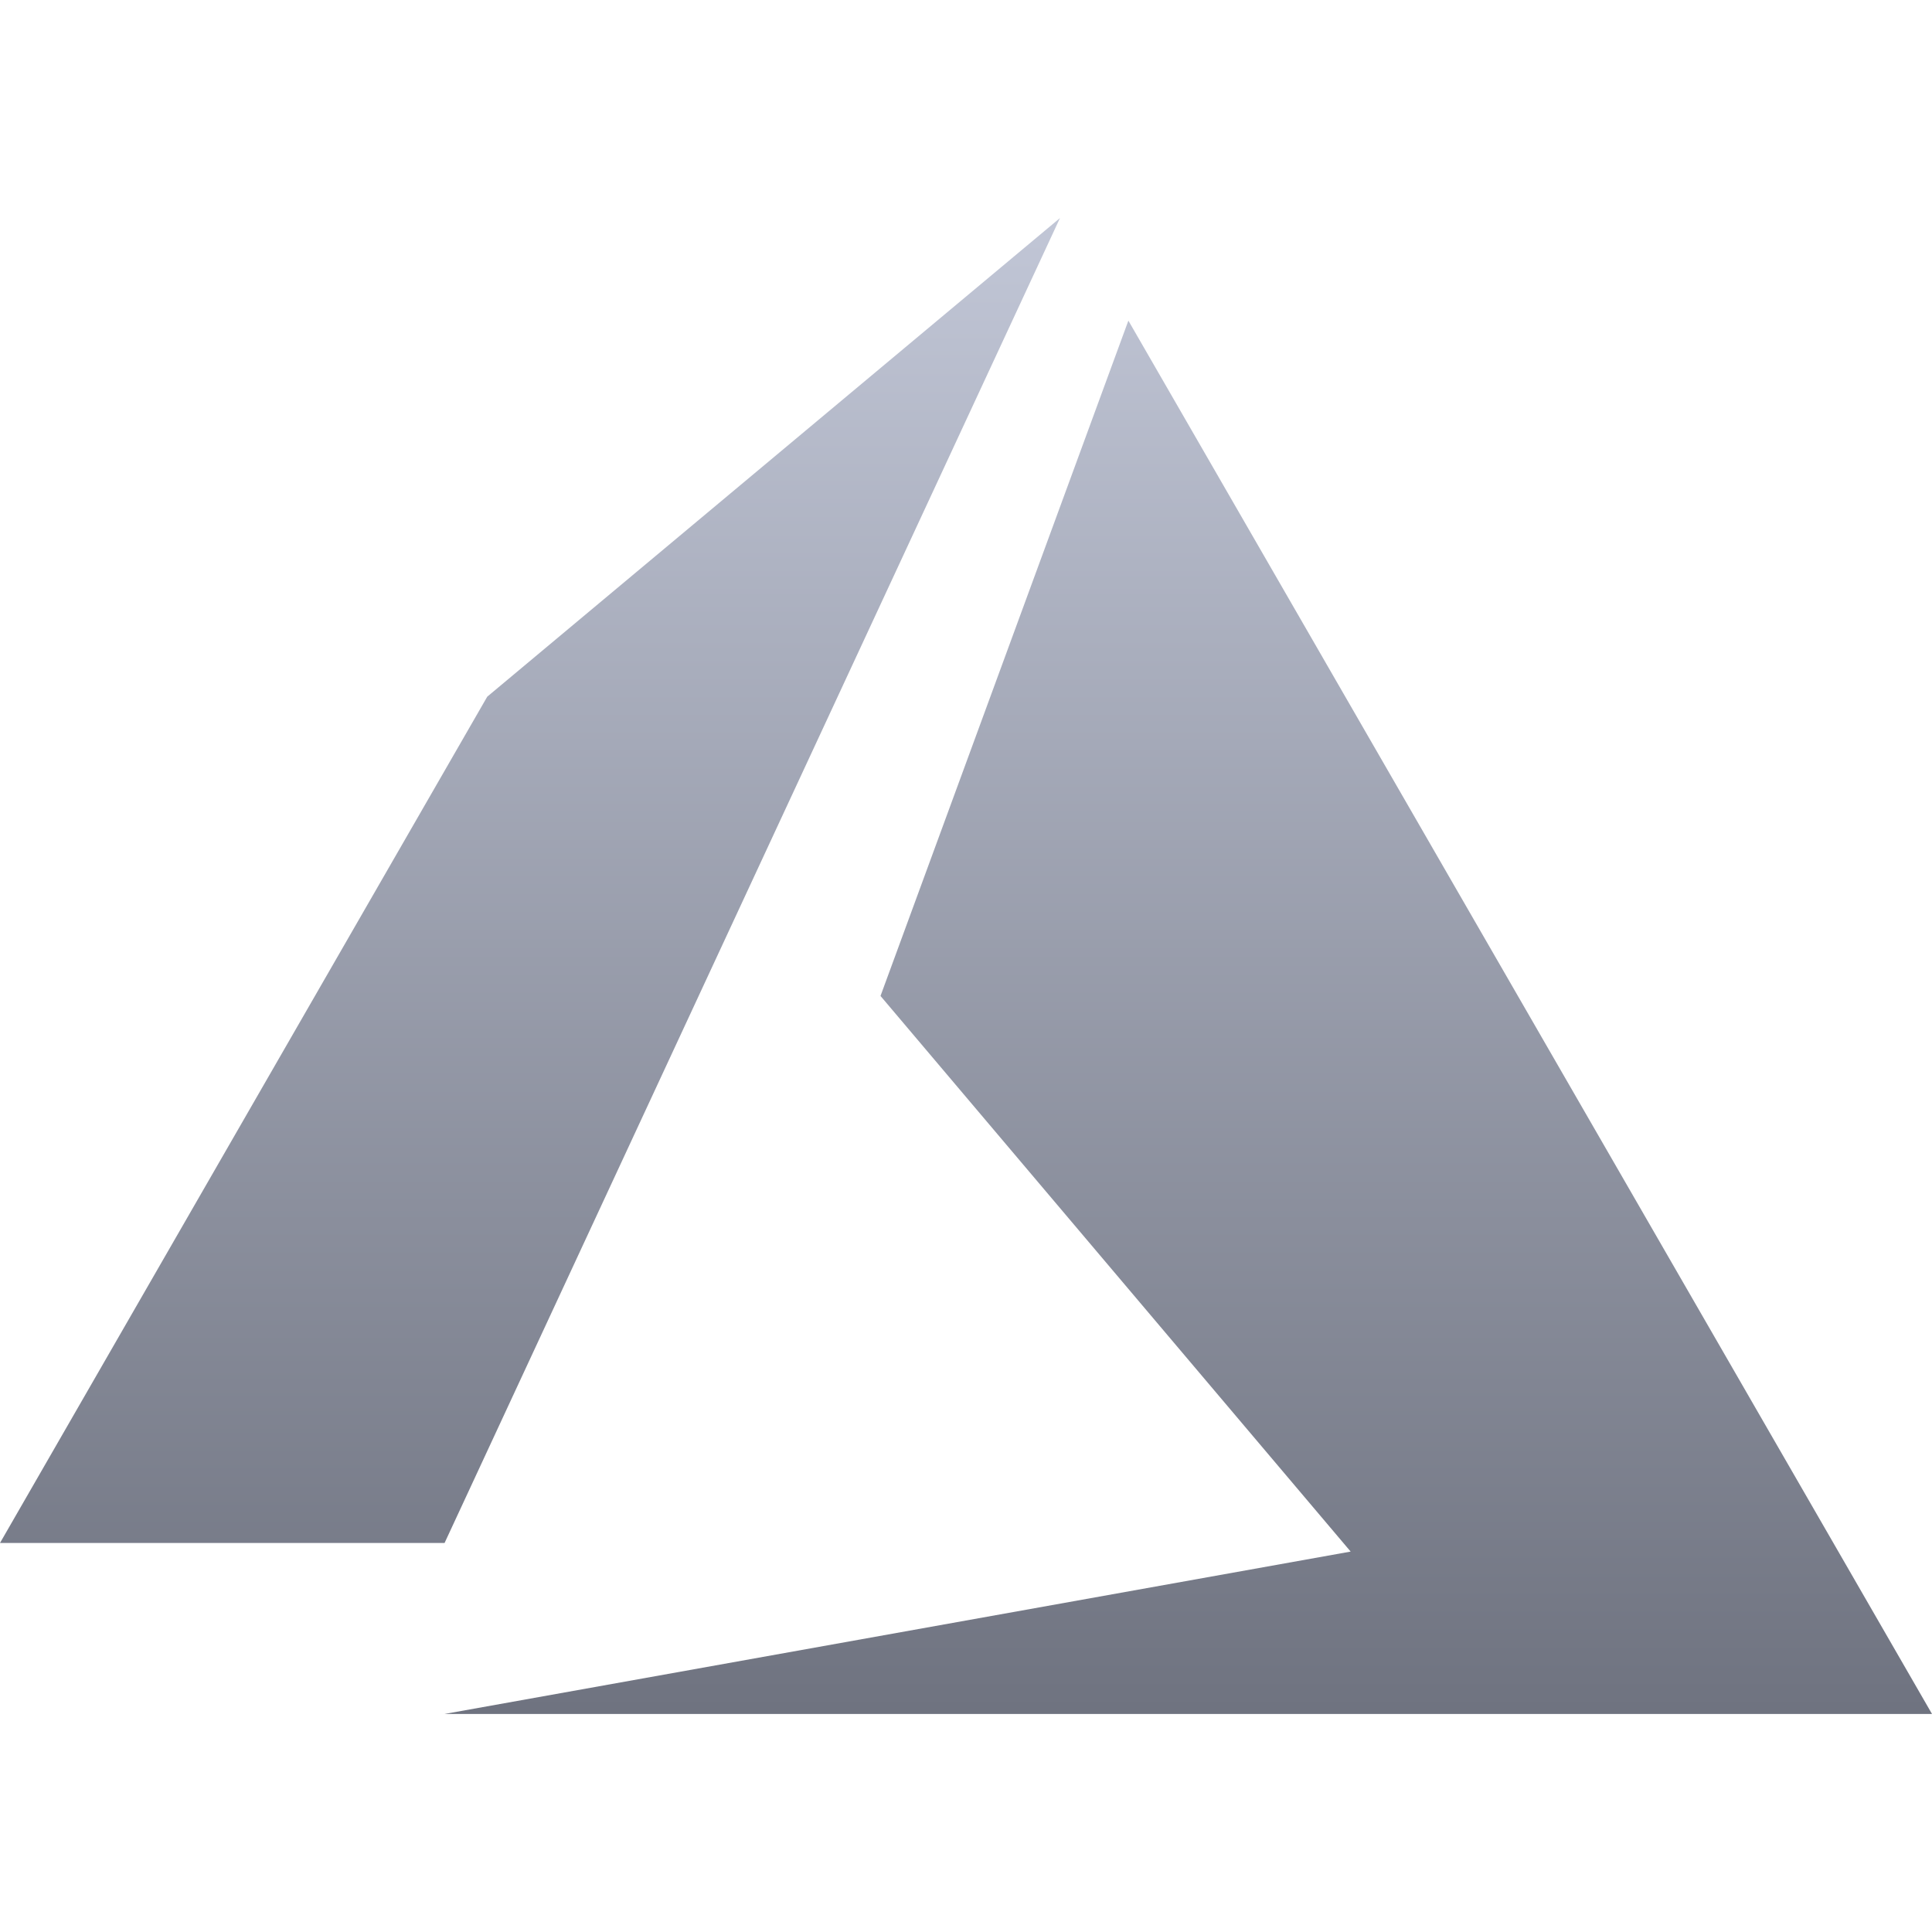 <svg xmlns="http://www.w3.org/2000/svg" xmlns:xlink="http://www.w3.org/1999/xlink" width="64" height="64" viewBox="0 0 64 64" version="1.1"><defs><linearGradient id="linear0" gradientUnits="userSpaceOnUse" x1="0" y1="0" x2="0" y2="1" gradientTransform="matrix(64,0,0,49.555,0,7.223)"><stop offset="0" style="stop-color:#c1c6d6;stop-opacity:1;"/><stop offset="1" style="stop-color:#6f7380;stop-opacity:1;"/></linearGradient></defs><g id="surface1"><path style=" stroke:none;fill-rule:evenodd;fill:url(#linear0);" d="M 35.113 7.223 L 16.141 23.078 L 0 51.113 L 14.727 51.113 Z M 29.168 32.992 L 44.742 51.398 L 14.727 56.777 L 64 56.777 L 37.379 10.621 Z M 29.168 32.992 "/></g></svg>
